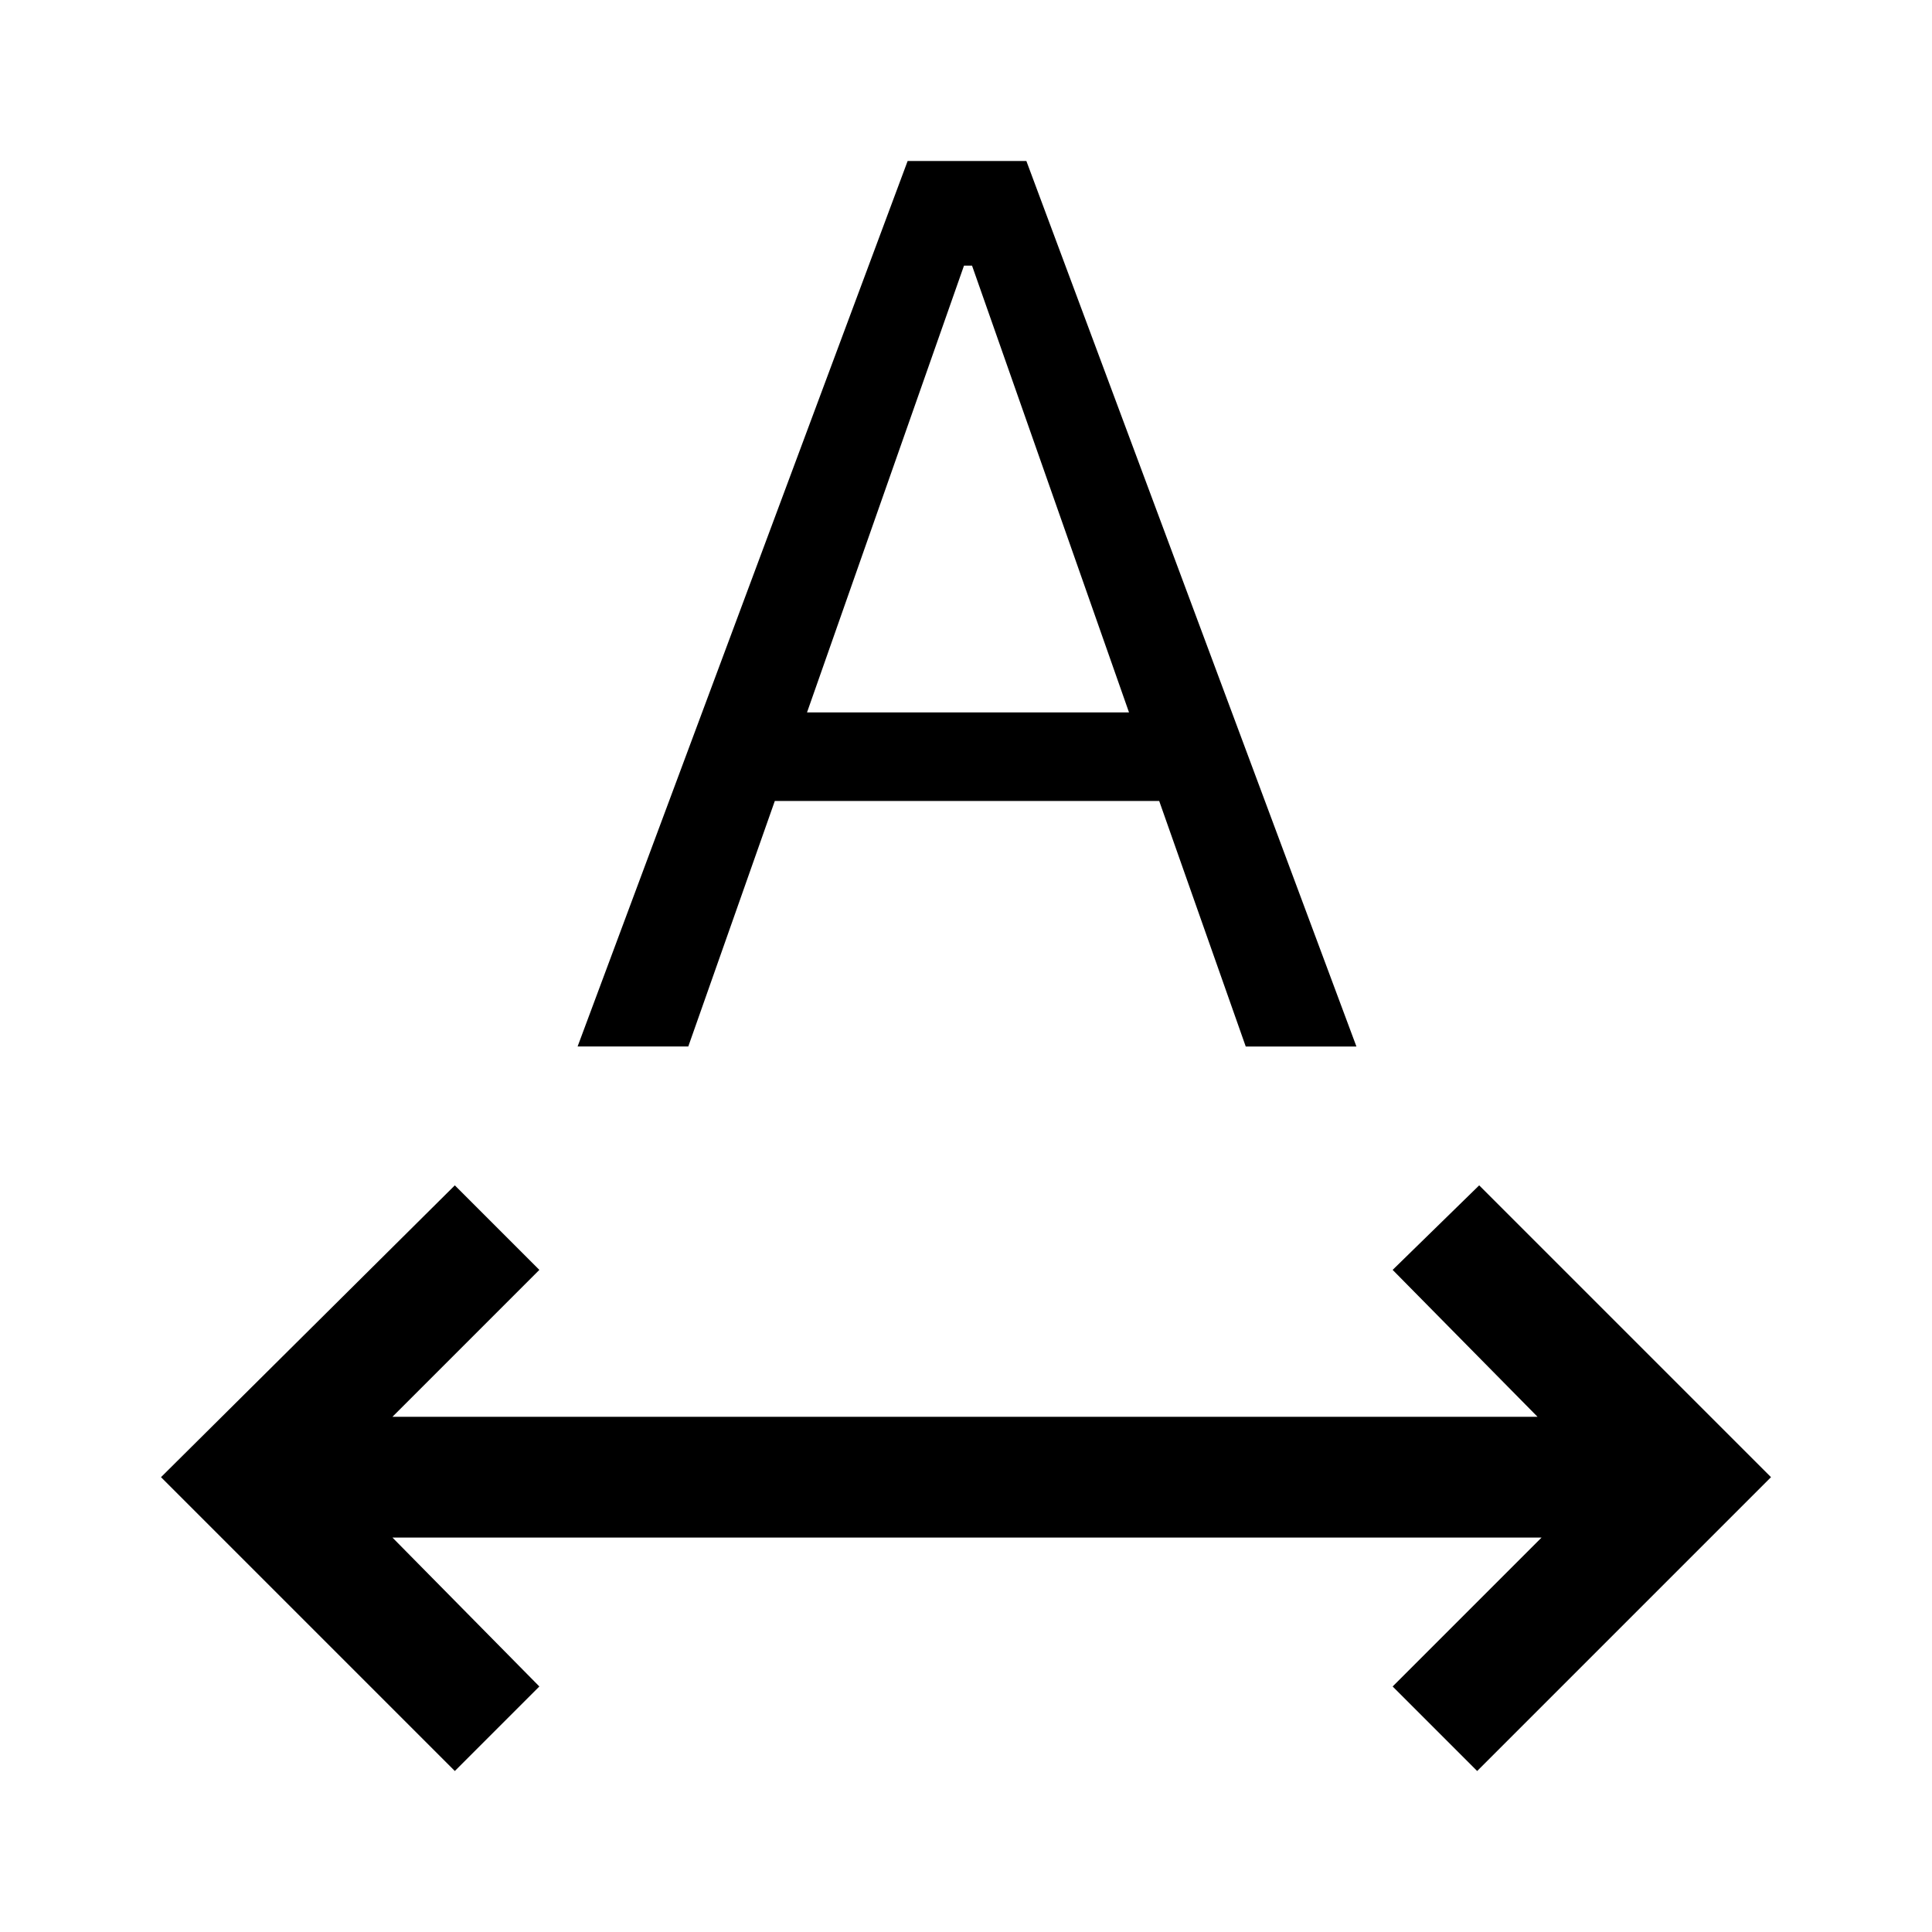 <svg xmlns="http://www.w3.org/2000/svg" width="48" height="48" viewBox="0 -960 960 960" fill="currentColor">
    <path
        d="M226-80 80-226l146-145 42 42-73 73h569l-72-73 43-42 145 145L734-80l-42-42 74-74H195l73 74-42 42Zm61-360 164-440h59l164 440h-55l-43-122H385l-43 122h-55Zm114-166h160l-78-222h-4l-78 222Z" />
</svg>